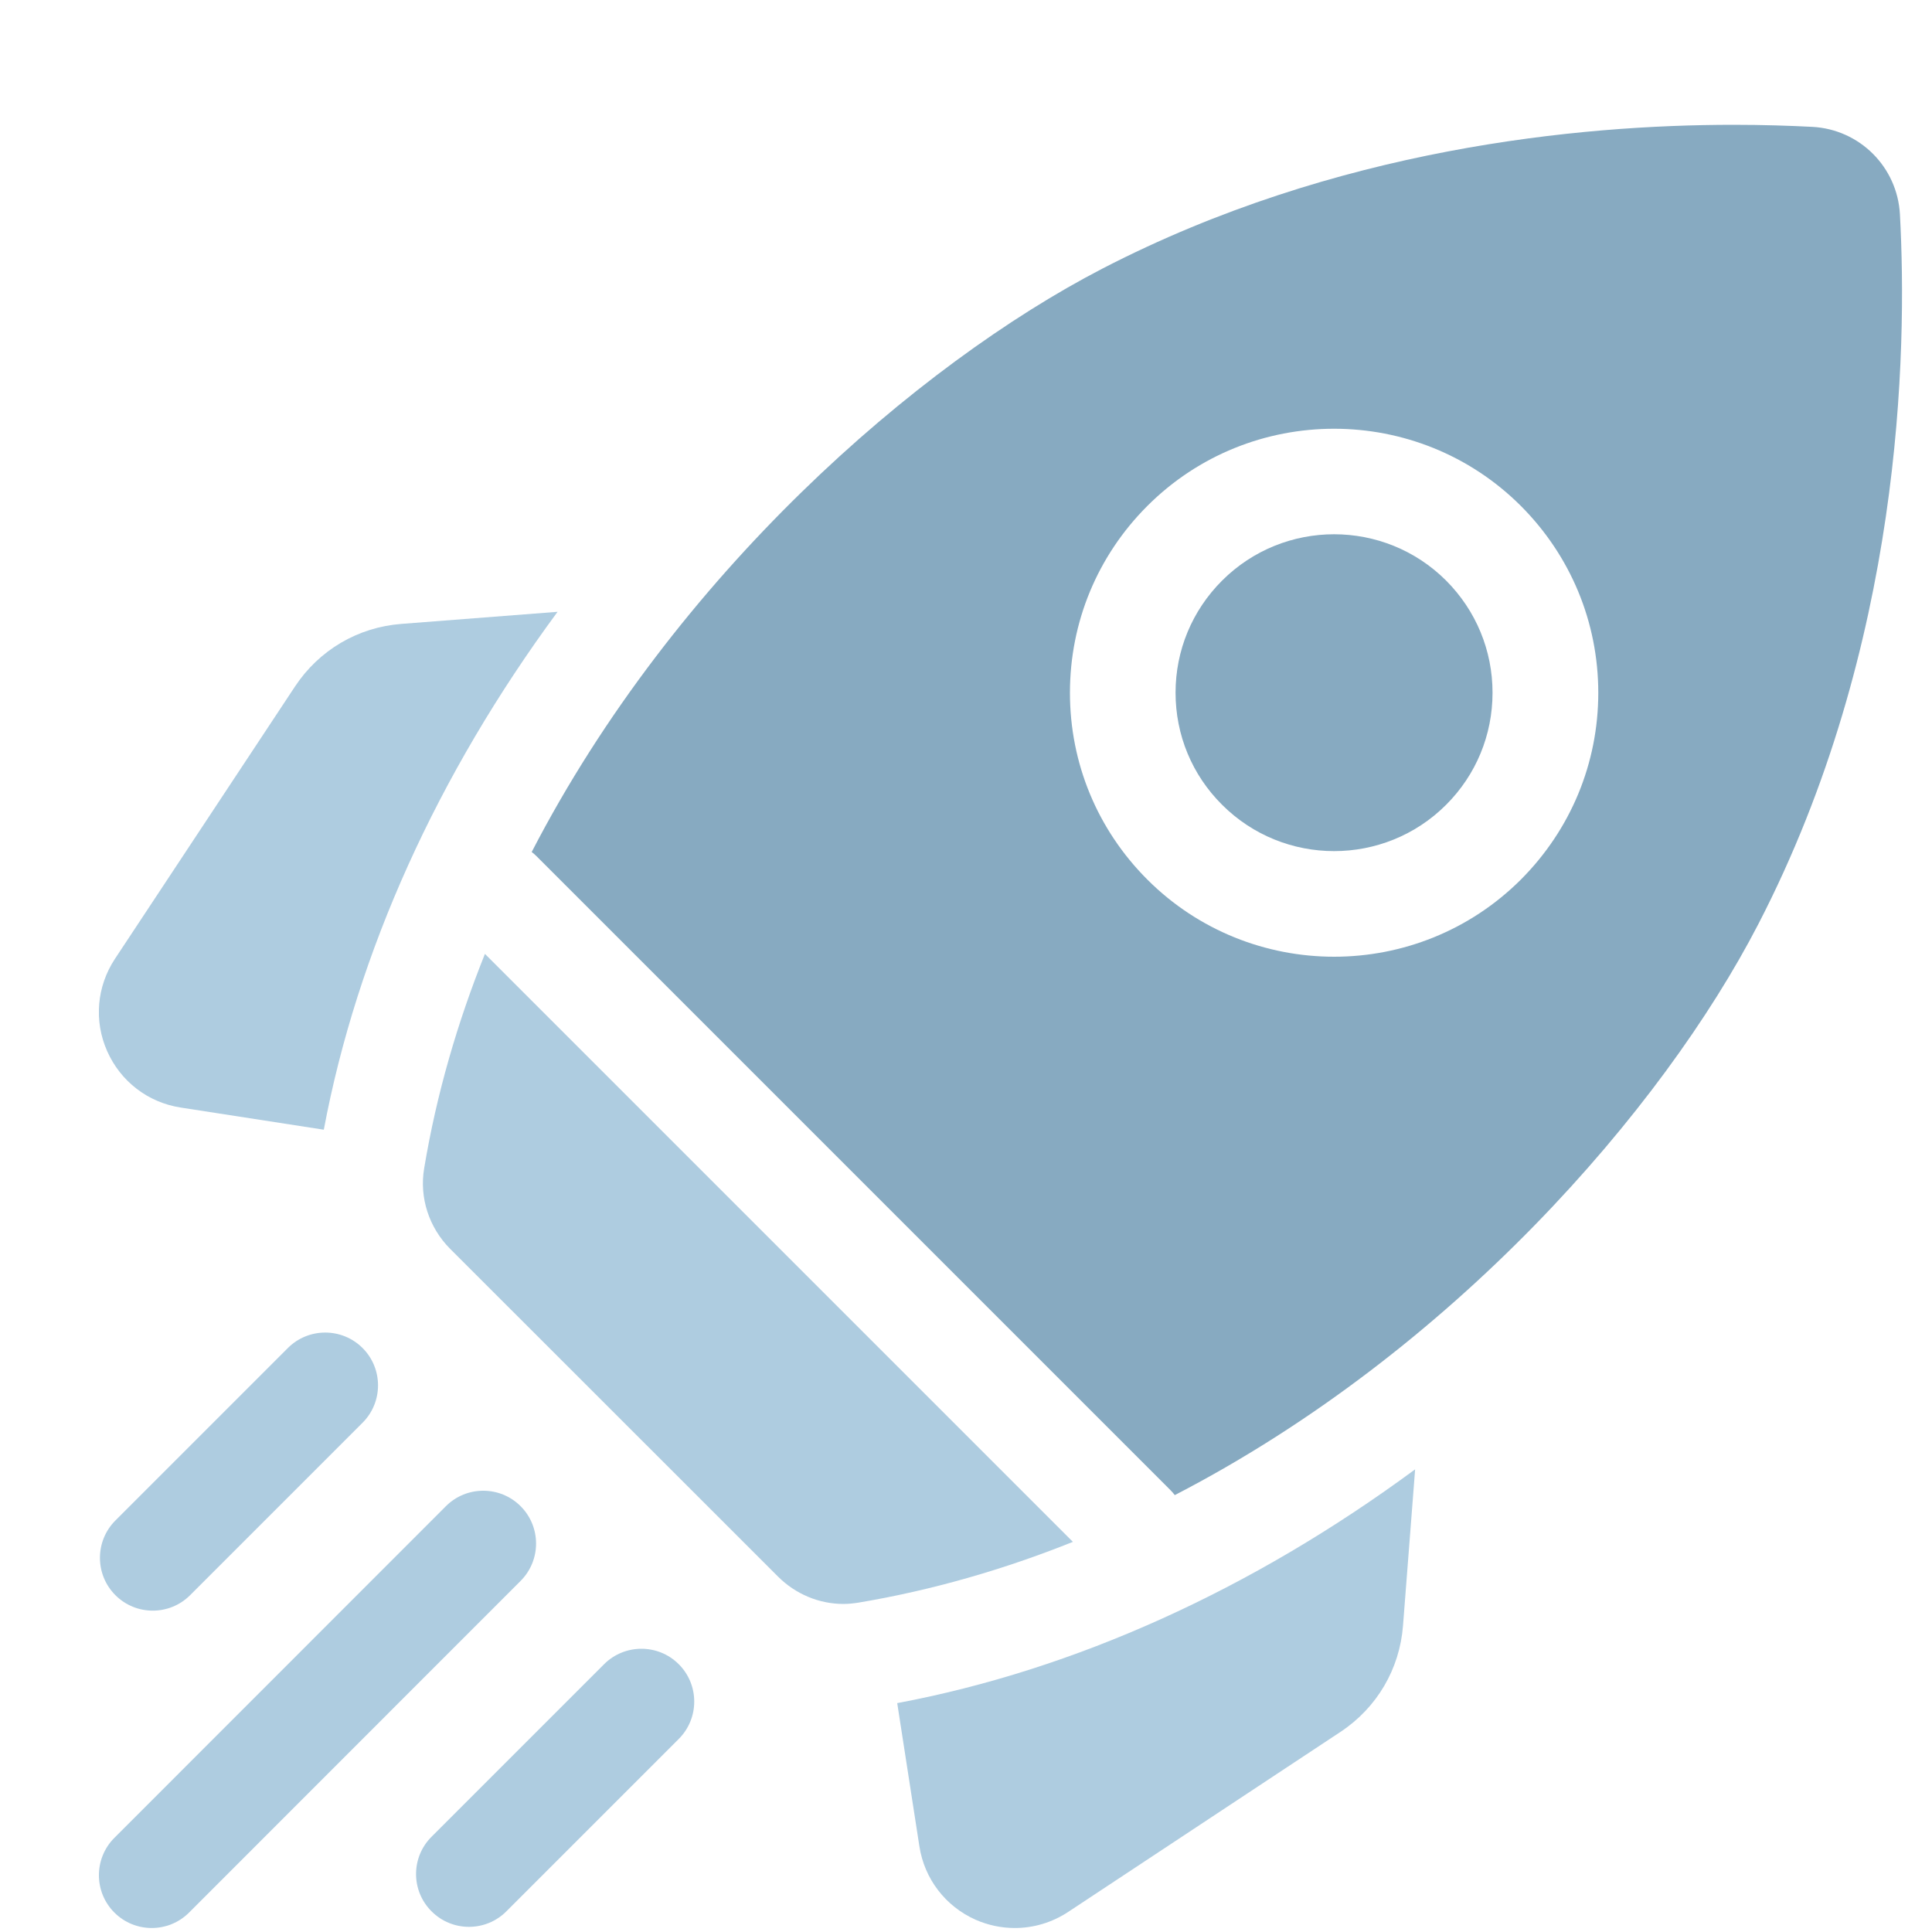 <svg width="15" height="15" viewBox="0 0 15 15" fill="none" xmlns="http://www.w3.org/2000/svg">
<g clip-path="url(#clip0_2003_33754)">
<path d="M4.329 4.75L3.116 4.844C2.778 4.87 2.478 5.047 2.291 5.329L0.892 7.445C0.751 7.659 0.728 7.927 0.832 8.161C0.936 8.396 1.149 8.56 1.403 8.599L2.514 8.771C2.773 7.392 3.395 6.017 4.329 4.75Z" fill="#AECCE0"/>
<path d="M6.966 13.223L7.138 14.334C7.177 14.588 7.341 14.801 7.575 14.905C7.673 14.948 7.776 14.969 7.879 14.969C8.024 14.969 8.167 14.927 8.292 14.845L10.408 13.446C10.69 13.259 10.867 12.959 10.893 12.621L10.987 11.408C9.72 12.342 8.345 12.964 6.966 13.223Z" fill="#AECCE0"/>
<path d="M6.548 12.453C6.587 12.453 6.625 12.449 6.664 12.443C7.242 12.346 7.798 12.184 8.33 11.971L3.765 7.406C3.552 7.937 3.389 8.494 3.293 9.072C3.255 9.299 3.331 9.531 3.494 9.695L6.041 12.241C6.177 12.377 6.36 12.453 6.548 12.453Z" fill="#AECCE0"/>
<path d="M13.651 7.176C14.768 5.016 14.809 2.734 14.751 1.664C14.731 1.297 14.439 1.005 14.072 0.985C13.898 0.976 13.691 0.969 13.459 0.969C12.262 0.969 10.368 1.15 8.56 2.085C7.124 2.828 5.24 4.464 4.128 6.615C4.142 6.625 4.154 6.636 4.166 6.648L9.088 11.57C9.1 11.582 9.111 11.595 9.121 11.608C11.272 10.496 12.908 8.613 13.651 7.176ZM8.908 3.928C9.707 3.129 11.008 3.129 11.808 3.928C12.195 4.316 12.409 4.831 12.409 5.379C12.409 5.926 12.195 6.441 11.808 6.829C11.408 7.228 10.883 7.428 10.358 7.428C9.833 7.428 9.307 7.228 8.908 6.829C8.52 6.441 8.307 5.926 8.307 5.379C8.307 4.831 8.52 4.316 8.908 3.928Z" fill="#87AAC1"/>
<path d="M9.488 6.248C9.968 6.728 10.748 6.728 11.228 6.248C11.46 6.016 11.588 5.707 11.588 5.378C11.588 5.05 11.46 4.741 11.228 4.508C10.988 4.268 10.673 4.148 10.358 4.148C10.043 4.148 9.728 4.268 9.488 4.508C9.255 4.741 9.127 5.05 9.127 5.378C9.127 5.707 9.255 6.016 9.488 6.248Z" fill="#87AAC1"/>
<path d="M1.186 12.505C1.291 12.505 1.396 12.465 1.476 12.385L2.815 11.046C2.975 10.886 2.975 10.626 2.815 10.466C2.655 10.306 2.395 10.306 2.235 10.466L0.896 11.805C0.736 11.965 0.736 12.225 0.896 12.385C0.976 12.465 1.081 12.505 1.186 12.505Z" fill="#AECCE0"/>
<path d="M4.042 11.694C3.882 11.534 3.622 11.534 3.462 11.694L0.888 14.269C0.728 14.429 0.728 14.689 0.888 14.849C0.968 14.929 1.073 14.969 1.178 14.969C1.283 14.969 1.388 14.929 1.468 14.849L4.042 12.274C4.202 12.114 4.202 11.854 4.042 11.694Z" fill="#AECCE0"/>
<path d="M4.69 12.921L3.351 14.26C3.19 14.42 3.19 14.68 3.351 14.84C3.431 14.92 3.536 14.96 3.641 14.96C3.746 14.96 3.851 14.92 3.931 14.84L5.27 13.501C5.43 13.341 5.43 13.081 5.27 12.921C5.11 12.761 4.85 12.761 4.69 12.921Z" fill="#AECCE0"/>
</g>
<defs>
<clipPath id="clip0_2003_33754">
<rect width="14" height="14" fill="white" transform="translate(0.768 0.969)"/>
</clipPath>
</defs>
</svg>
